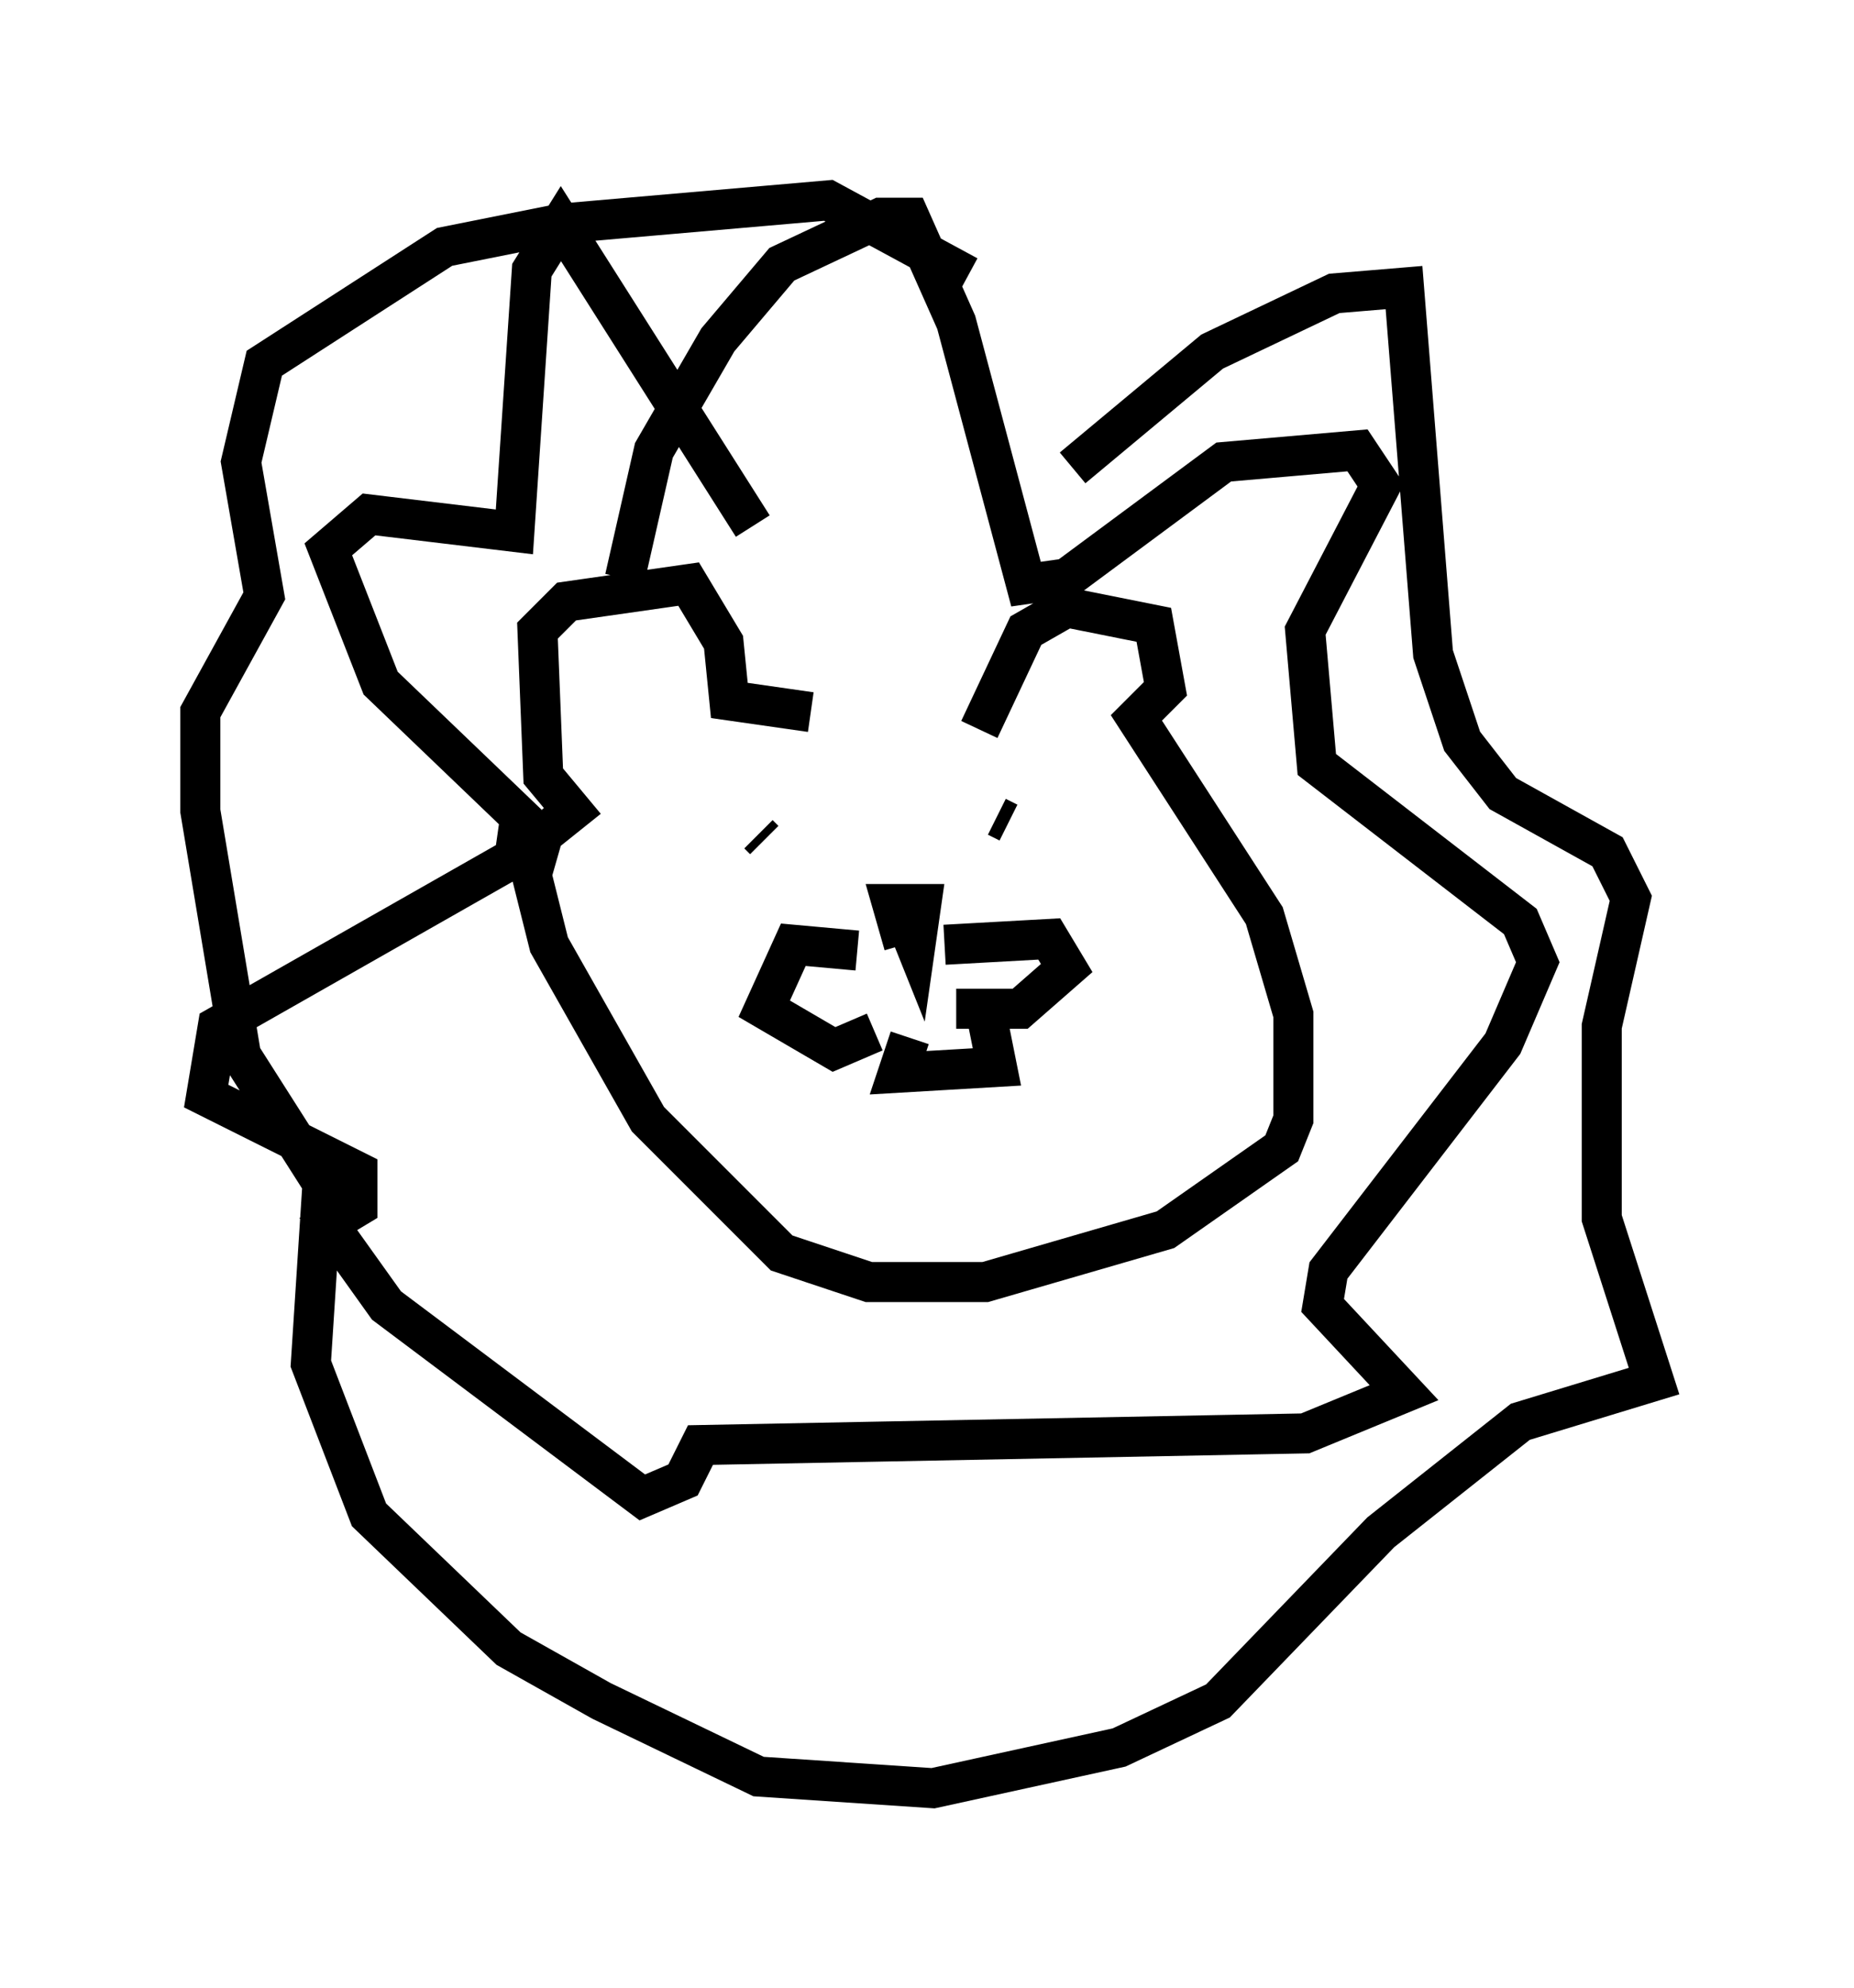 <?xml version="1.0" encoding="utf-8" ?>
<svg baseProfile="full" height="49.654" version="1.1" width="46.313" xmlns="http://www.w3.org/2000/svg" xmlns:ev="http://www.w3.org/2001/xml-events" xmlns:xlink="http://www.w3.org/1999/xlink"><defs /><rect fill="white" height="49.654" width="46.313" x="0" y="0" /><path d="M18.073, 17.927 m6.391, 0.291 l1.162, -2.469 1.017, -0.581 l2.179, 0.436 0.291, 1.598 l-0.726, 0.726 3.196, 4.939 l0.726, 2.469 0.0, 2.615 l-0.291, 0.726 -2.905, 2.034 l-4.503, 1.307 -2.905, 0.0 l-2.179, -0.726 -3.341, -3.341 l-2.469, -4.358 -0.436, -1.743 l0.291, -1.017 0.726, -0.581 l-0.726, -0.872 -0.145, -3.631 l0.726, -0.726 3.05, -0.436 l0.872, 1.453 0.145, 1.453 l2.034, 0.291 m-1.307, 3.05 l0.145, 0.145 m5.81, -0.581 l0.291, 0.145 m-3.777, 3.196 l-1.598, -0.145 -0.726, 1.598 l1.743, 1.017 1.017, -0.436 m0.726, -2.905 l0.291, 0.726 0.145, -1.017 l-0.726, 0.0 0.291, 1.017 m1.017, 0.0 l2.615, -0.145 0.436, 0.726 l-1.162, 1.017 -1.598, 0.0 l0.726, 0.0 0.291, 1.453 l-2.469, 0.145 0.291, -0.872 m-7.117, -11.475 l0.726, -3.196 1.598, -2.76 l1.598, -1.888 2.469, -1.162 l0.726, 0.0 1.162, 2.615 l1.743, 6.536 1.017, -0.145 l3.922, -2.905 3.341, -0.291 l0.581, 0.872 -1.888, 3.631 l0.291, 3.341 5.084, 3.922 l0.436, 1.017 -0.872, 2.034 l-4.358, 5.665 -0.145, 0.872 l2.034, 2.179 -2.469, 1.017 l-15.106, 0.291 -0.436, 0.872 l-1.017, 0.436 -6.391, -4.793 l-1.453, -2.034 0.726, -0.436 l0.0, -0.872 -3.777, -1.888 l0.291, -1.743 7.408, -4.212 l0.145, -1.017 -3.486, -3.341 l-1.307, -3.341 1.017, -0.872 l3.631, 0.436 0.436, -6.536 l0.726, -1.162 4.793, 7.553 m7.989, -1.453 l3.486, -2.905 3.05, -1.453 l1.743, -0.145 0.726, 9.151 l0.726, 2.179 1.017, 1.307 l2.615, 1.453 0.581, 1.162 l-0.726, 3.196 0.0, 4.793 l1.307, 4.067 -3.341, 1.017 l-3.486, 2.76 -4.067, 4.212 l-2.469, 1.162 -4.648, 1.017 l-4.358, -0.291 -3.922, -1.888 l-2.324, -1.307 -3.486, -3.341 l-1.453, -3.777 0.291, -4.503 l-2.034, -3.196 -1.017, -6.101 l0.0, -2.469 1.598, -2.905 l-0.581, -3.341 0.581, -2.469 l4.503, -2.905 2.905, -0.581 l6.682, -0.581 3.486, 1.888 " fill="none" stroke="black" stroke-width="1" /></svg>
